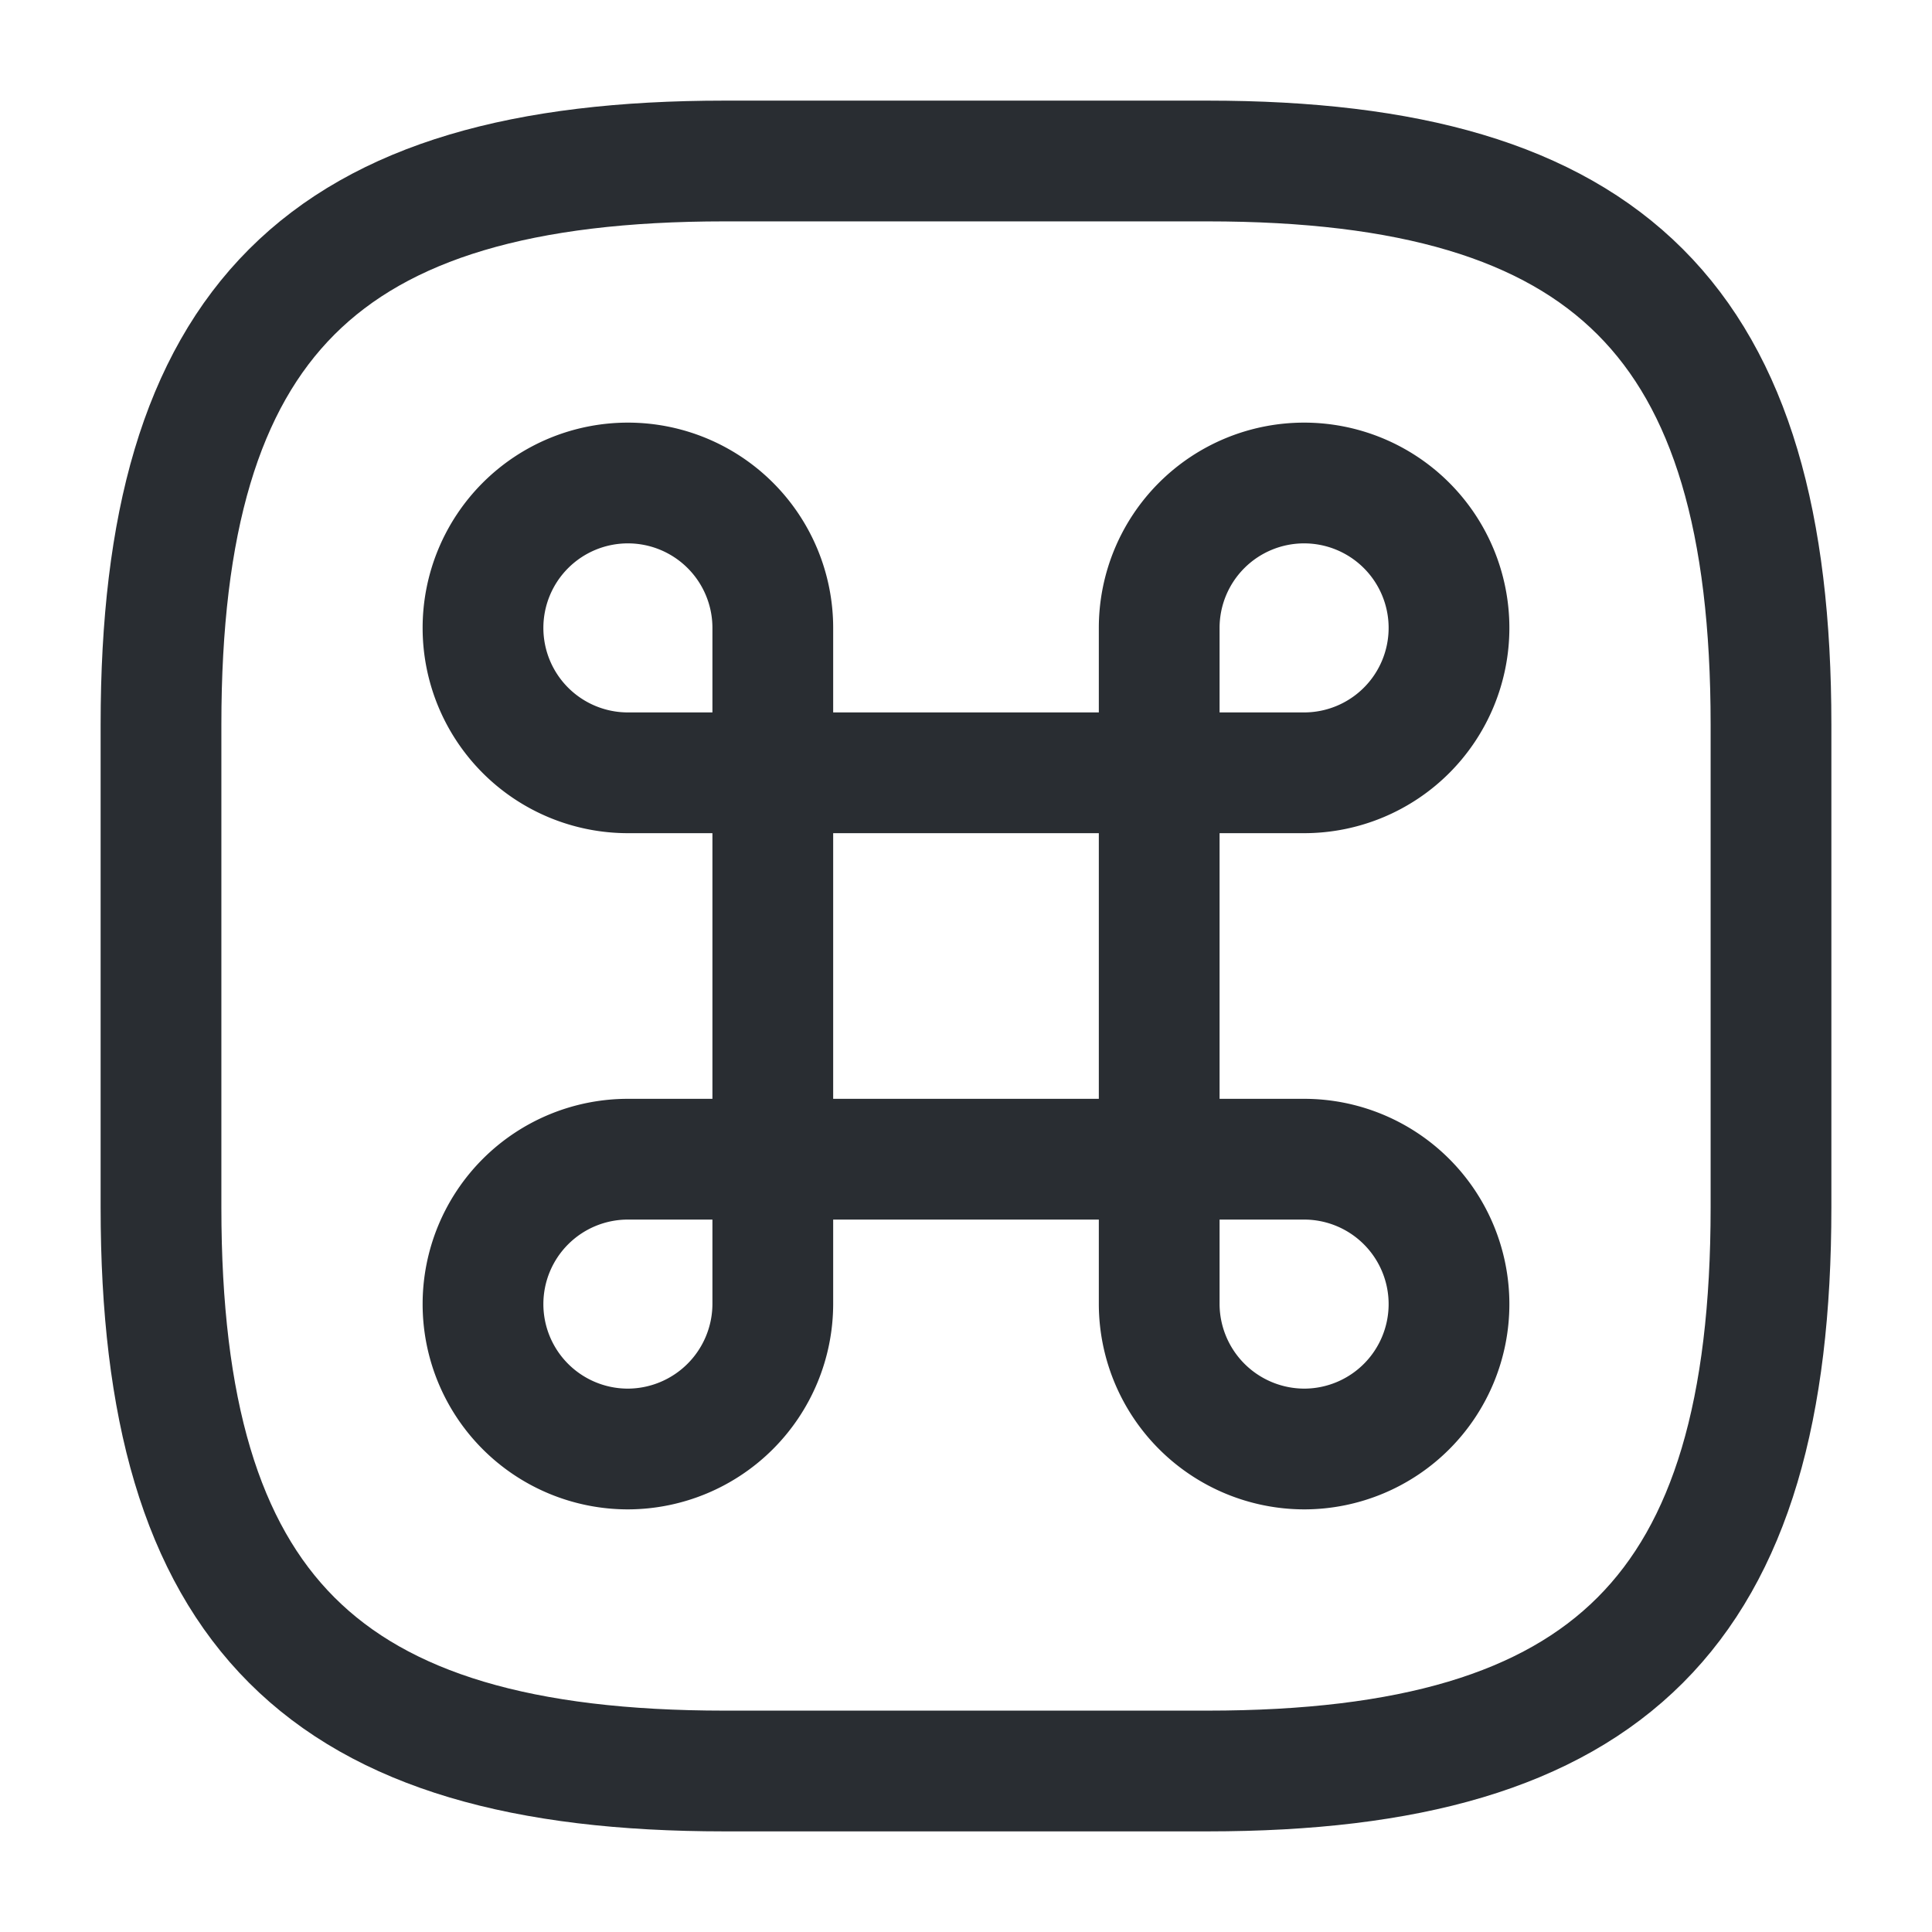 <svg xmlns="http://www.w3.org/2000/svg" width="24" height="24" viewBox="0 0 24 24">
  <g id="vuesax_linear_command-square" data-name="vuesax/linear/command-square" transform="translate(-364 -188)">
    <g id="command-square">
      <path id="Vector" d="M0,0H4.8V4.8H0Z" transform="translate(373.6 197.6)" fill="none" stroke="#292d32" stroke-linecap="round" stroke-linejoin="round" stroke-width="1.5"/>
      <path id="Vector-2" data-name="Vector" d="M1.8,3.6A1.805,1.805,0,0,0,3.6,1.8V0H1.8a1.8,1.8,0,0,0,0,3.6Z" transform="translate(370 202.4)" fill="none" stroke="#292d32" stroke-linecap="round" stroke-linejoin="round" stroke-width="1.5"/>
      <path id="Vector-3" data-name="Vector" d="M1.8,3.6H3.6V1.8A1.8,1.8,0,1,0,1.8,3.6Z" transform="translate(370 194)" fill="none" stroke="#292d32" stroke-linecap="round" stroke-linejoin="round" stroke-width="1.5"/>
      <path id="Vector-4" data-name="Vector" d="M0,3.6H1.8A1.8,1.8,0,1,0,0,1.8Z" transform="translate(378.4 194)" fill="none" stroke="#292d32" stroke-linecap="round" stroke-linejoin="round" stroke-width="1.5"/>
      <path id="Vector-5" data-name="Vector" d="M1.8,3.6A1.8,1.8,0,0,0,1.8,0H0V1.8A1.805,1.805,0,0,0,1.8,3.6Z" transform="translate(378.4 202.4)" fill="none" stroke="#292d32" stroke-linecap="round" stroke-linejoin="round" stroke-width="1.5"/>
      <path id="Vector-6" data-name="Vector" d="M7,20h6c5,0,7-2,7-7V7c0-5-2-7-7-7H7C2,0,0,2,0,7v6C0,18,2,20,7,20Z" transform="translate(366 190)" fill="none" stroke="#292d32" stroke-linecap="round" stroke-linejoin="round" stroke-width="1.5"/>
      <path id="Vector-7" data-name="Vector" d="M0,0H24V24H0Z" transform="translate(364 188)" fill="none" opacity="0"/>
    </g>
  </g>
</svg>
